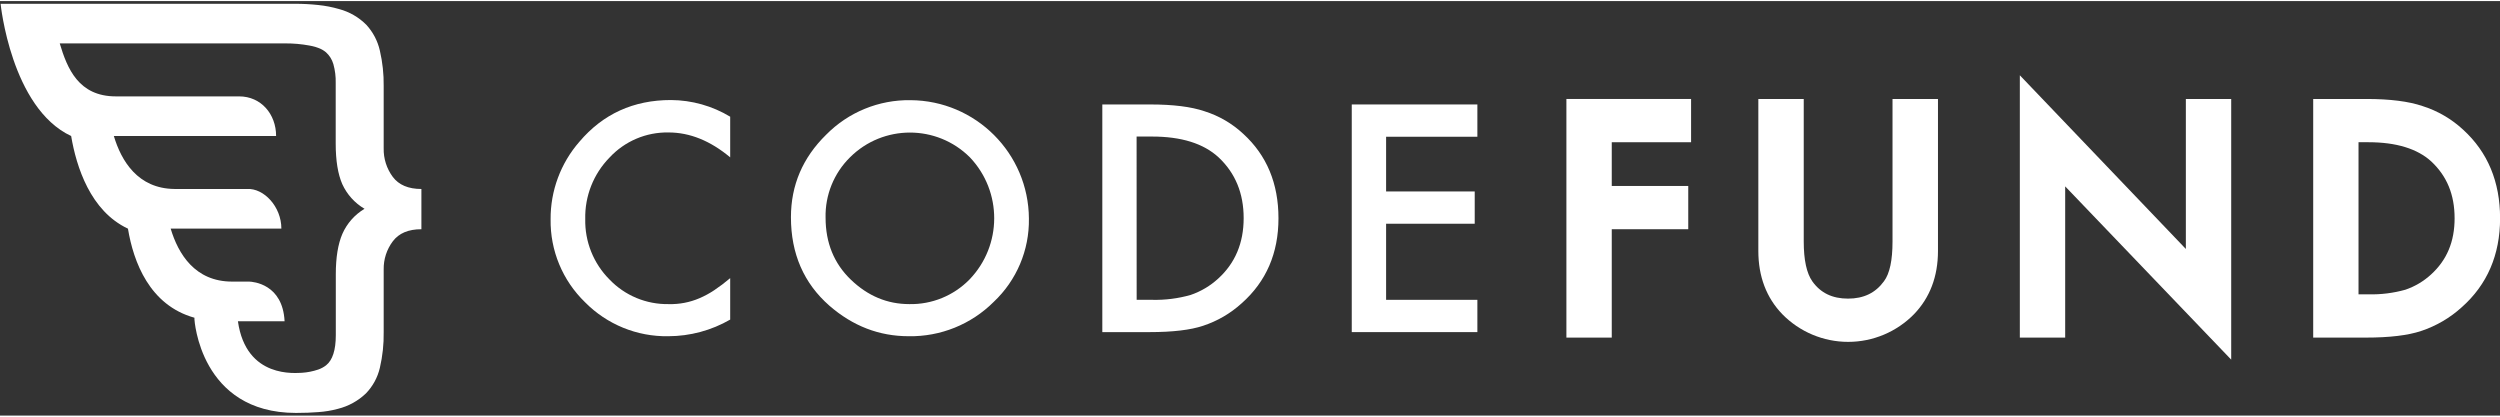 <svg height="40" viewBox="0 0 1544 256" width="240" 
  xmlns="http://www.w3.org/2000/svg">
  <rect x="0" y="0" width="1544" height="256" fill="#333333" stroke="none"/>
  <g fill="#fff" fill-rule="evenodd" transform="translate(0 1)">
    <path d="m242.59 107.588c-3.788-5.099-5.769-11.315-5.629-17.666v-38.485c.097-7.347-.694-14.679-2.357-21.836-1.346-5.965-4.234-11.471-8.375-15.97-4.632-4.638-10.403-7.977-16.733-9.681-4.238-1.231-8.579-2.076-12.97-2.526-4.82-.517-9.665-.766-14.512-.746l-181.641-.001s6.425 64.255 43.571 81.667c3.204 18.971 11.868 46.317 35.077 57.202 3.391 20.514 13.309 47.284 41.062 55.015-.027.333-.027.667 0 1 0 0 3.391 57.795 62.728 57.795 5.086 0 9.681-.186 13.766-.509 4.115-.273 8.193-.954 12.173-2.034 6.47-1.613 12.407-4.885 17.225-9.494 4.261-4.397 7.244-9.871 8.629-15.835 1.683-7.223 2.474-14.624 2.357-22.04v-38.688c-.116-6.264 1.865-12.386 5.629-17.394 3.752-4.984 9.641-7.471 17.666-7.46v-24.854c-8.036 0-13.925-2.487-17.666-7.46zm-31.144 35.179c-2.701 6.295-4.052 14.586-4.052 24.871v37.671c0 9.245-2.006 15.462-6.019 18.649-1.462 1.131-3.1 2.013-4.849 2.611-3.255 1.105-6.641 1.777-10.07 2.001-3.391 0-34.45 4.001-39.519-31.839h28.821c-1.153-23.057-19.514-24.396-21.853-24.481h-10.579c-22.972 0-33.28-17.191-37.925-32.721h68.374c0-13.563-10.816-25.057-21.175-24.481h-44.859c-22.616-.237-32.822-17.293-37.434-32.704h100.213c0-13.563-9.308-24.481-22.837-24.481h-76.173c-22.972 0-29.991-17.191-34.619-32.721l139.427.001c4.895-.02 9.781.412 14.597 1.288.695.119 1.373.254 2.017.407 1.201.26 2.38.611 3.526 1.051 1.768.608 3.411 1.533 4.849 2.73 2.181 1.965 3.767 4.502 4.577 7.324 1.059 3.789 1.545 7.715 1.441 11.647v37.451c0 10.477 1.351 18.807 4.052 24.99 2.904 6.38 7.705 11.708 13.749 15.258-6.06 3.611-10.842 9.022-13.682 15.479z"/>
    <g fill-rule="nonzero">
      <path d="m450.967 70.409v25.108c-12.263-10.251-24.95-15.377-38.061-15.377-13.844-.259-27.139 5.41-36.535 15.58-9.859 10.108-15.236 23.758-14.919 37.874-.31 13.945 5.078 27.414 14.919 37.298 9.535 9.984 22.816 15.518 36.62 15.258 6.53.182 13.022-1.062 19.022-3.645 3.166-1.36 6.202-3.006 9.07-4.917 3.435-2.302 6.735-4.798 9.884-7.477v25.6c-11.625 6.711-24.808 10.254-38.23 10.274-19.305.328-37.902-7.27-51.454-21.023-13.839-13.398-21.522-31.923-21.226-51.183-.118-17.597 6.201-34.631 17.767-47.894 14.569-17.18 33.416-25.77 56.54-25.77 12.905.072 25.551 3.627 36.603 10.291z"/>
      <path d="m488.485 132.51c0-19.791 7.256-36.789 21.768-50.997 13.725-13.913 32.54-21.611 52.082-21.311 40.287.232 72.89 32.834 73.121 73.121.312 19.445-7.577 38.122-21.735 51.454-13.919 13.902-32.887 21.556-52.556 21.209-18.152 0-34.455-6.278-48.911-18.835-15.846-13.902-23.769-32.116-23.769-54.642zm21.395.271c0 15.541 5.222 28.318 15.665 38.332 10.443 10.014 22.435 15.027 35.976 15.038 14.009.299 27.515-5.226 37.298-15.258 20.201-21.043 20.283-54.251.186-75.393-20.468-20.388-53.569-20.388-74.037 0-9.96 9.825-15.42 23.328-15.089 37.315z"/>
      <path d="m680.79 203.444v-140.597h29.567c14.139 0 25.312 1.396 33.517 4.188 8.921 2.798 17.101 7.56 23.939 13.936 14.512 13.246 21.768 30.641 21.768 52.183s-7.556 39.022-22.667 52.438c-6.888 6.272-15.022 11.021-23.871 13.936-7.765 2.611-18.779 3.916-33.043 3.916zm21.209-19.937h9.562c8.017.197 16.019-.815 23.735-3.001 6.354-2.161 12.186-5.626 17.123-10.172 10.443-9.528 15.665-21.961 15.665-37.298s-5.16-27.844-15.479-37.518c-9.291-8.567-22.983-12.851-41.079-12.851h-9.562z"/>
      <path d="m912.428 82.785h-56.371v33.789h54.726v19.937h-54.726v46.995h56.371v19.937h-77.58v-140.597h77.58z"/>
      <path d="m967.409 206.835h28.007v-66.933h47.25v-26.719h-47.25v-27.007h48.996v-26.719h-77.003z"/>
      <path d="m1168.818 147.531c0 11.478-1.695 19.717-5.273 24.498-5.256 7.222-12.529 10.732-22.209 10.732s-16.954-3.509-22.04-10.681c-3.526-4.984-5.306-13.241-5.306-24.549v-88.074h-28.041v93.906c0 15.648 4.967 28.821 14.784 38.993 10.71 10.944 25.376 17.112 40.689 17.112s29.979-6.168 40.689-17.112c9.799-10.172 14.784-23.311 14.784-38.993v-93.906h-28.075z"/>
      <path d="m1349.985 152.091-102.536-107.266v162.009h28.007v-93.398l102.536 107.011v-160.992h-28.007z"/>
      <path d="m1521.267 78.462c-7.193-6.679-15.781-11.677-25.142-14.631-8.477-2.899-20.158-4.374-34.602-4.374h-32.89v147.378h32.534c14.563 0 26.041-1.373 34.06-4.069 9.295-3.069 17.843-8.053 25.091-14.631 15.801-13.953 23.735-32.466 23.735-54.981s-7.612-40.841-22.786-54.692zm-5.306 54.692c0 14.428-4.764 25.786-14.563 34.721-4.577 4.193-9.975 7.392-15.852 9.392-7.4 2.076-15.068 3.036-22.752 2.848h-6.171v-93.94h6.171c17.123 0 30.177 4.018 38.756 11.868 9.697 9.07 14.411 20.531 14.411 35.111z"/>
    </g>
  </g>
</svg>